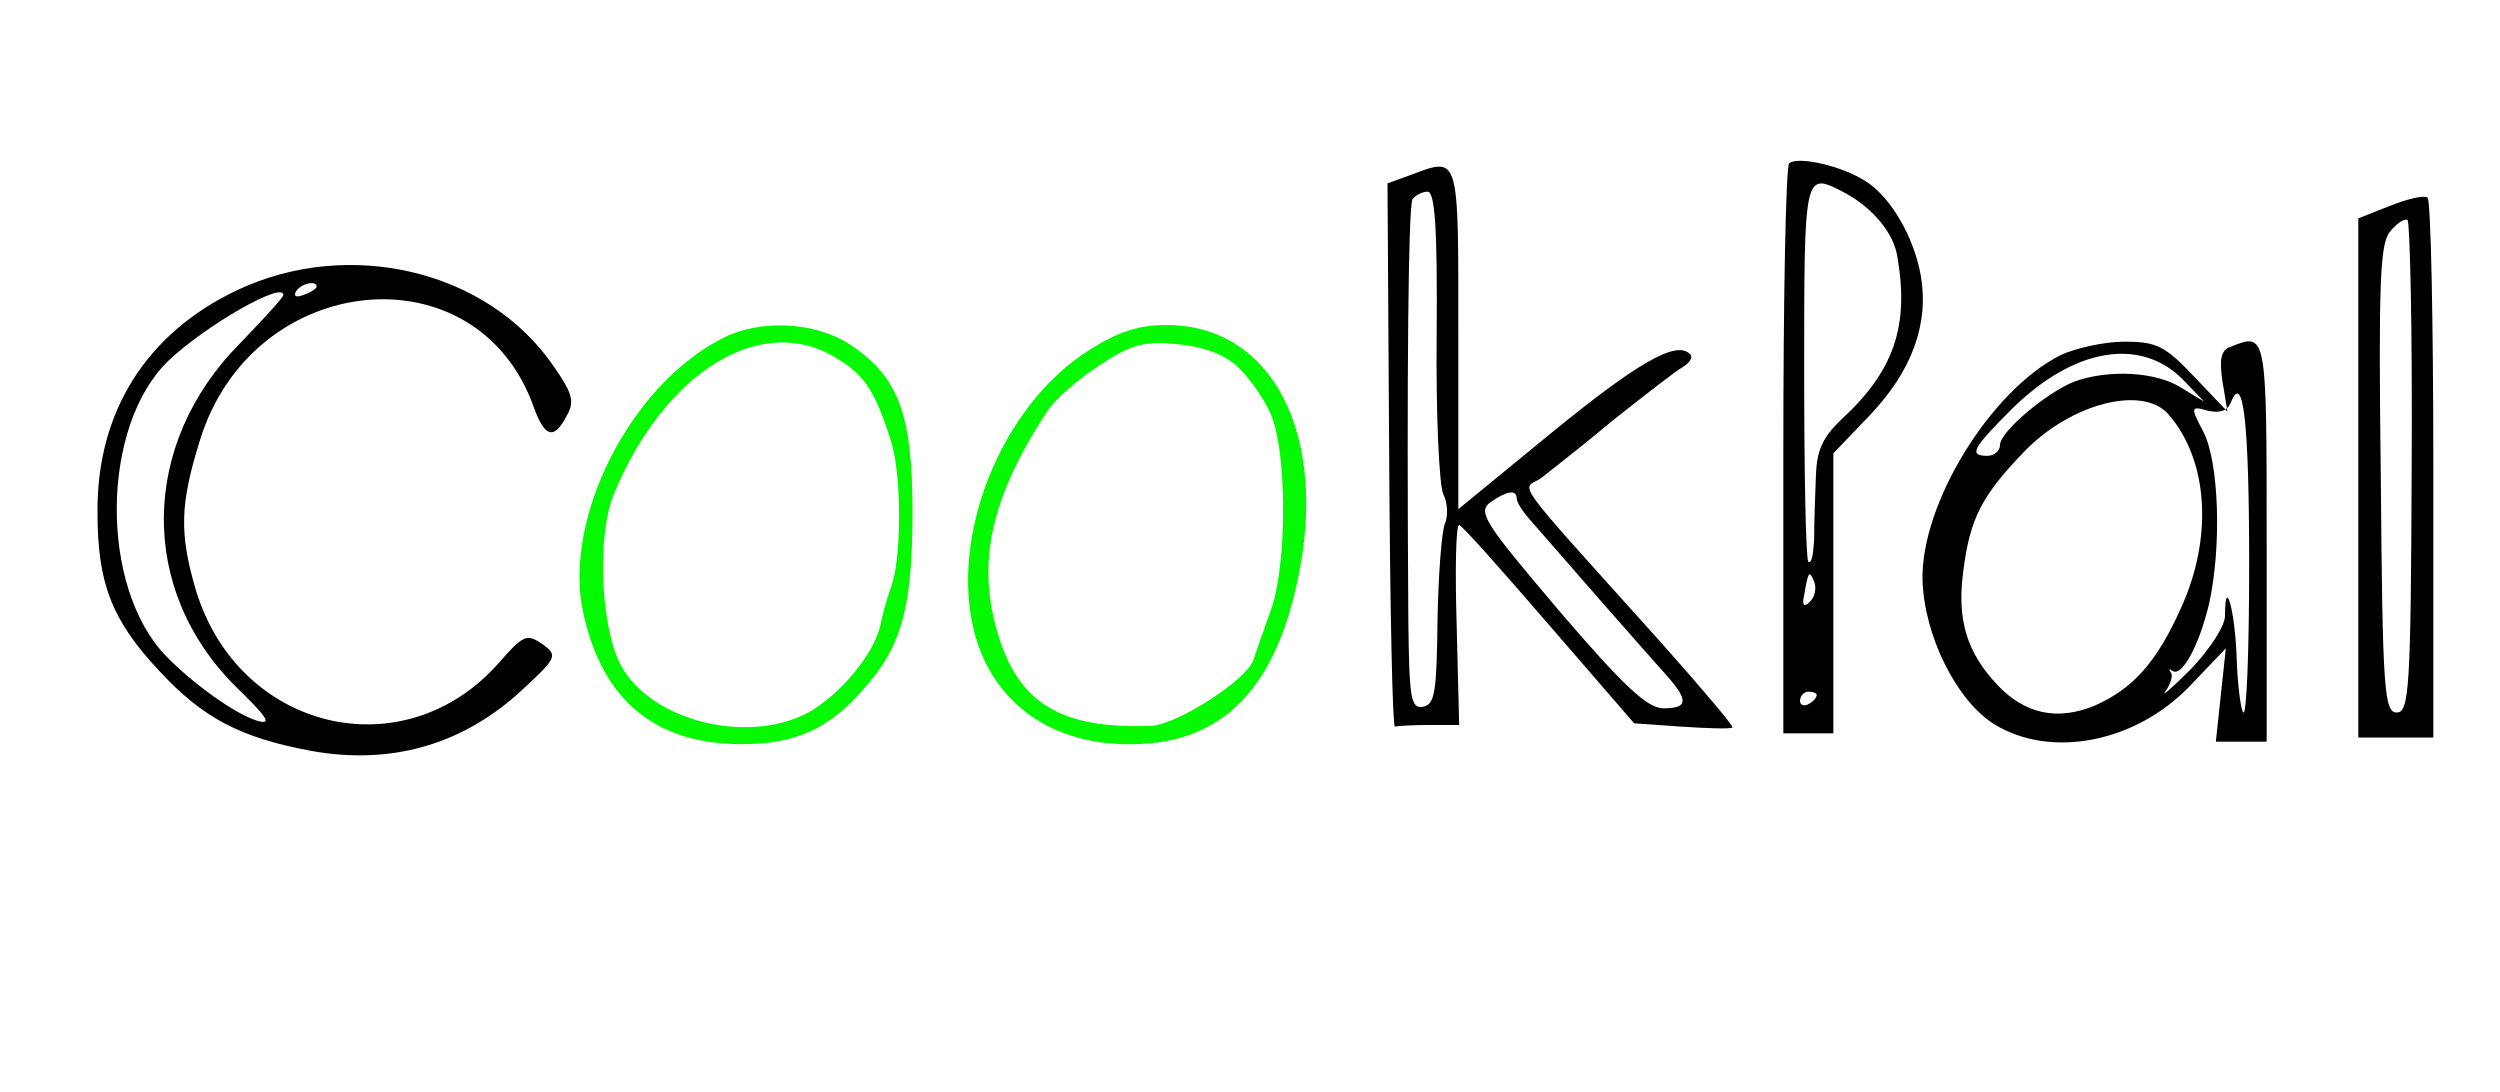  <svg version="1.0" xmlns="http://www.w3.org/2000/svg"  width="300pt" height="131pt" viewBox="0 0 300 131"  preserveAspectRatio="xMidYMid meet">  <g transform="translate(0,131) scale(0.1,-0.1)" fill="#000000" stroke="none"> <path d="M2147 1114 c-4 -4 -7 -160 -7 -346 l0 -338 30 0 30 0 0 168 0 168 45 47 c49 52 70 108 60 166 -8 46 -36 95 -67 114 -28 18 -81 30 -91 21z m66 -35 c34 -18 60 -49 64 -78 14 -82 -4 -136 -67 -194 -24 -23 -30 -38 -31 -70 -1 -23 -2 -56 -2 -74 -1 -18 -3 -30 -7 -27 -3 3 -5 107 -5 230 0 239 0 238 48 213z m-41 -491 c-7 -7 -10 -5 -7 8 5 29 6 30 12 16 3 -8 1 -18 -5 -24z m8 -112 c0 -3 -4 -8 -10 -11 -5 -3 -10 -1 -10 4 0 6 5 11 10 11 6 0 10 -2 10 -4z"/> <path d="M1690 1099 l-25 -9 2 -327 c1 -181 4 -327 7 -325 3 1 22 2 42 2 l35 0 -3 120 c-2 66 -1 120 3 120 3 0 51 -54 107 -119 l103 -119 57 -4 c31 -2 59 -3 61 -1 2 1 -36 46 -84 100 -186 207 -169 184 -146 199 10 8 50 39 87 70 38 30 75 59 84 64 8 5 12 12 8 15 -16 17 -63 -10 -167 -95 l-111 -91 0 206 c0 225 2 217 -60 194z m34 -191 c-1 -95 3 -181 8 -191 5 -10 6 -26 2 -35 -4 -9 -8 -62 -9 -117 -1 -85 -3 -100 -17 -103 -15 -3 -17 9 -18 105 -2 293 0 495 5 504 4 5 12 9 18 9 9 0 12 -44 11 -172z m96 -196 c0 -5 8 -17 18 -28 9 -10 46 -53 82 -94 36 -41 73 -83 83 -94 23 -27 22 -36 -7 -36 -19 0 -48 27 -125 117 -89 105 -98 118 -83 130 20 14 32 16 32 5z"/> <path  d="M2868 1063 l-38 -15 0 -312 0 -311 45 0 45 0 0 322 c0 177 -3 324 -7 326 -5 3 -25 -2 -45 -10z m26 -315 c-1 -265 -3 -293 -18 -293 -15 0 -17 28 -19 280 -3 235 -1 283 11 297 8 10 17 16 21 14 3 -2 6 -136 5 -298z"/> <path d="M285 962 c-110 -52 -169 -147 -168 -267 0 -85 17 -129 74 -190 53 -57 97 -80 182 -96 94 -17 178 6 248 68 48 44 49 46 30 60 -19 13 -23 11 -52 -22 -114 -130 -313 -82 -364 87 -20 68 -19 103 5 180 63 204 334 231 401 38 13 -35 24 -38 39 -9 10 17 7 27 -16 60 -79 115 -245 154 -379 91z m95 4 c0 -2 -7 -7 -16 -10 -8 -3 -12 -2 -9 4 6 10 25 14 25 6z m-40 -10 c0 -3 -24 -29 -52 -58 -120 -121 -122 -296 -5 -412 38 -37 44 -46 26 -41 -27 8 -78 45 -110 78 -80 83 -78 276 3 354 44 42 138 96 138 79z"/> <path fill="#05f901" d="M865 903 c-110 -57 -190 -217 -165 -329 23 -105 87 -157 190 -157 64 0 105 18 147 67 45 50 58 98 58 211 0 117 -16 162 -74 201 -42 28 -110 32 -156 7z m139 -23 c34 -20 47 -41 66 -102 12 -40 12 -140 -1 -173 -4 -11 -10 -32 -13 -47 -8 -34 -50 -84 -88 -104 -76 -39 -195 -6 -226 64 -22 50 -25 153 -5 200 61 147 178 218 267 162z"/> 
 <path fill="#05f901" d="M1307 890 c-106 -67 -169 -225 -137 -342 23 -81 89 -129 179 -131 112 -3 179 60 208 196 38 175 -30 307 -157 307 -34 0 -58 -8 -93 -30z m178 -20 c13 -12 31 -37 39 -55 21 -44 21 -186 0 -240 -8 -22 -17 -48 -20 -57 -8 -24 -92 -78 -123 -79 -108 -4 -159 27 -184 112 -25 85 -8 162 60 266 10 15 38 39 63 55 38 25 53 29 93 25 31 -3 56 -12 72 -27z"/> 
 <path  d="M2473 884 c-84 -42 -168 -178 -166 -270 2 -67 41 -145 86 -173 68 -42 170 -22 235 46 l43 45 -6 -56 -6 -56 31 0 30 0 0 240 c0 252 0 251 -43 234 -12 -4 -14 -15 -10 -42 l6 -36 -40 42 c-35 37 -45 42 -84 42 -24 0 -59 -8 -76 -16z m147 -30 l25 -26 -28 17 c-30 19 -87 22 -128 7 -33 -13 -89 -60 -89 -76 0 -7 -7 -13 -15 -13 -23 0 -18 9 29 56 75 74 155 87 206 35z m79 -222 c0 -101 -3 -181 -7 -177 -3 3 -7 33 -8 66 -2 56 -14 100 -14 50 0 -12 -18 -40 -41 -64 -23 -23 -37 -35 -30 -26 6 9 9 19 6 22 -3 4 -2 5 2 2 11 -8 32 30 44 81 15 68 12 169 -7 206 -16 30 -15 31 6 25 14 -3 23 0 27 10 15 38 22 -24 22 -195z m-97 181 c48 -55 54 -148 15 -233 -29 -65 -58 -97 -104 -117 -44 -18 -83 -10 -116 25 -37 39 -49 79 -41 137 8 63 22 90 73 143 56 58 142 80 173 45z"/> </g> </svg> 